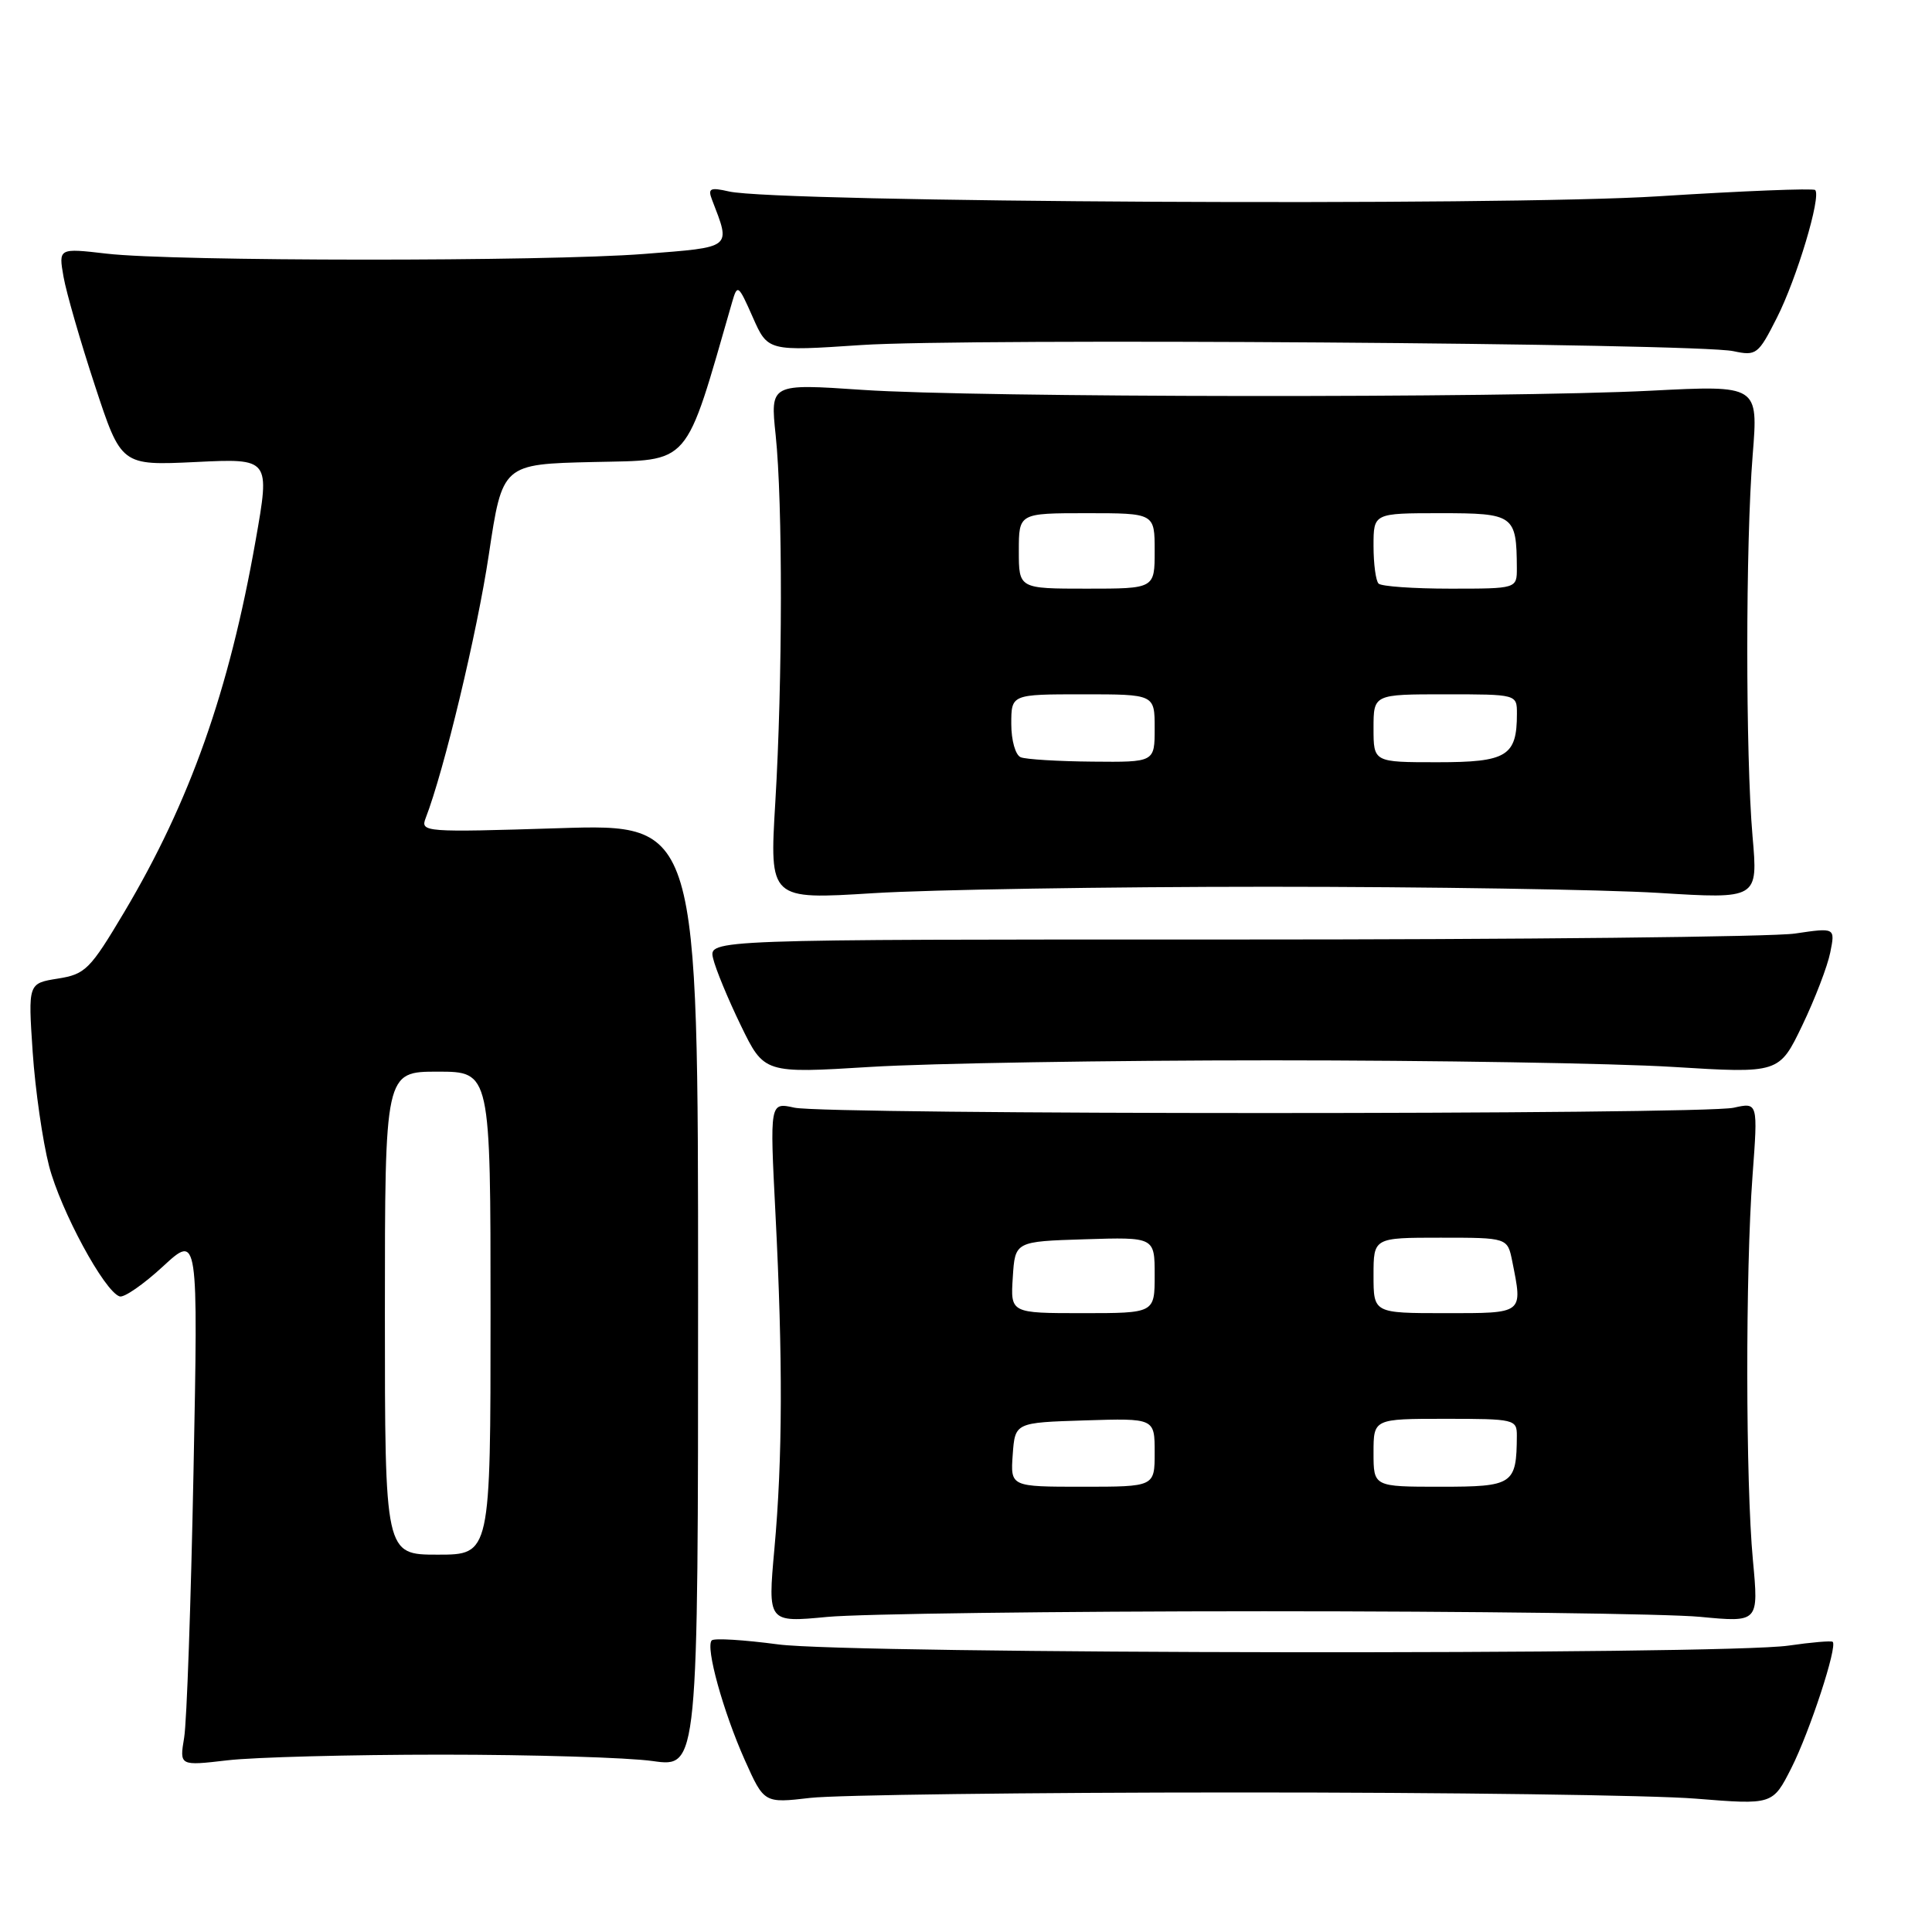 <?xml version="1.0" encoding="UTF-8" standalone="no"?>
<!DOCTYPE svg PUBLIC "-//W3C//DTD SVG 1.1//EN" "http://www.w3.org/Graphics/SVG/1.1/DTD/svg11.dtd" >
<svg xmlns="http://www.w3.org/2000/svg" xmlns:xlink="http://www.w3.org/1999/xlink" version="1.1" viewBox="0 0 256 256">
 <g >
 <path fill="currentColor"
d=" M 164.00 237.51 C 191.78 237.50 219.09 237.87 224.69 238.33 C 234.89 239.15 234.89 239.15 237.36 234.28 C 239.79 229.48 243.51 218.14 242.84 217.55 C 242.65 217.39 240.03 217.61 237.00 218.05 C 228.31 219.32 112.67 219.18 103.10 217.89 C 98.58 217.29 94.62 217.04 94.31 217.36 C 93.45 218.22 95.82 226.79 98.69 233.22 C 101.25 238.94 101.25 238.94 107.37 238.23 C 110.74 237.84 136.22 237.51 164.00 237.51 Z  M 58.50 232.50 C 70.60 232.50 83.20 232.88 86.50 233.35 C 92.50 234.20 92.50 234.20 92.50 171.68 C 92.50 109.16 92.50 109.16 74.08 109.74 C 56.24 110.30 55.69 110.26 56.40 108.41 C 58.83 102.15 63.23 83.80 64.77 73.50 C 66.57 61.50 66.57 61.50 78.61 61.22 C 91.69 60.92 90.64 62.13 97.02 40.00 C 97.71 37.62 97.84 37.72 99.74 42.02 C 101.74 46.55 101.74 46.55 114.12 45.72 C 127.92 44.79 224.69 45.47 229.68 46.53 C 232.72 47.18 232.98 46.98 235.44 42.12 C 238.09 36.90 241.35 26.01 240.52 25.18 C 240.26 24.93 230.91 25.30 219.73 26.01 C 199.02 27.33 102.98 26.83 96.59 25.37 C 94.10 24.80 93.77 24.96 94.34 26.45 C 96.85 32.98 97.17 32.72 85.33 33.65 C 72.28 34.67 23.05 34.65 14.13 33.61 C 7.75 32.87 7.75 32.87 8.42 36.69 C 8.79 38.78 10.66 45.27 12.58 51.10 C 16.06 61.69 16.06 61.69 25.93 61.22 C 35.79 60.74 35.79 60.74 33.87 71.62 C 30.35 91.59 25.17 106.22 16.45 120.88 C 11.93 128.47 11.32 129.09 7.66 129.67 C 3.72 130.30 3.72 130.30 4.33 139.40 C 4.67 144.41 5.65 151.20 6.50 154.50 C 8.05 160.43 13.82 171.11 15.85 171.78 C 16.43 171.98 19.01 170.19 21.58 167.82 C 26.26 163.50 26.26 163.50 25.64 195.00 C 25.30 212.33 24.75 228.19 24.40 230.25 C 23.78 233.99 23.78 233.99 30.14 233.25 C 33.64 232.84 46.40 232.50 58.50 232.50 Z  M 167.50 213.50 C 195.00 213.50 221.00 213.83 225.27 214.24 C 233.04 214.98 233.04 214.98 232.27 206.74 C 231.30 196.37 231.27 168.57 232.22 155.78 C 232.94 146.06 232.94 146.06 229.72 146.78 C 225.50 147.72 109.48 147.72 105.25 146.77 C 102.00 146.05 102.00 146.05 102.75 160.77 C 103.74 180.12 103.70 193.31 102.61 205.25 C 101.73 215.00 101.73 215.00 109.61 214.25 C 113.95 213.84 140.00 213.50 167.50 213.50 Z  M 168.50 140.50 C 189.95 140.50 213.86 140.89 221.63 141.37 C 235.75 142.24 235.75 142.24 238.81 135.87 C 240.49 132.37 242.16 128.02 242.52 126.20 C 243.18 122.91 243.18 122.91 237.84 123.70 C 234.90 124.14 201.32 124.50 163.20 124.49 C 93.90 124.48 93.90 124.48 94.49 126.99 C 94.81 128.37 96.46 132.37 98.16 135.87 C 101.25 142.24 101.25 142.24 115.37 141.37 C 123.14 140.89 147.05 140.50 168.50 140.50 Z  M 168.00 117.50 C 189.18 117.50 212.45 117.87 219.72 118.31 C 232.95 119.13 232.95 119.13 232.22 110.81 C 231.29 100.05 231.29 72.07 232.24 60.27 C 232.98 51.04 232.98 51.04 218.74 51.77 C 199.35 52.76 129.34 52.69 114.28 51.66 C 102.06 50.83 102.06 50.83 102.78 57.66 C 103.72 66.61 103.70 90.20 102.73 106.35 C 101.96 119.21 101.96 119.21 115.73 118.35 C 123.30 117.88 146.82 117.50 168.00 117.50 Z  M 51.00 174.00 C 51.00 142.00 51.00 142.00 58.00 142.00 C 65.00 142.00 65.00 142.00 65.00 174.00 C 65.00 206.00 65.00 206.00 58.00 206.00 C 51.00 206.00 51.00 206.00 51.00 174.00 Z  M 134.19 192.75 C 134.50 188.50 134.50 188.50 143.75 188.21 C 153.00 187.92 153.00 187.92 153.00 192.46 C 153.00 197.00 153.00 197.00 143.44 197.00 C 133.89 197.00 133.89 197.00 134.19 192.75 Z  M 182.00 192.50 C 182.00 188.00 182.00 188.00 191.50 188.00 C 200.69 188.00 201.00 188.07 200.99 190.25 C 200.95 196.71 200.51 197.00 190.88 197.00 C 182.00 197.00 182.00 197.00 182.00 192.50 Z  M 134.20 169.25 C 134.50 164.50 134.50 164.50 143.75 164.21 C 153.00 163.92 153.00 163.92 153.00 168.96 C 153.00 174.00 153.00 174.00 143.45 174.00 C 133.89 174.00 133.89 174.00 134.20 169.25 Z  M 182.00 169.00 C 182.00 164.00 182.00 164.00 190.88 164.00 C 199.75 164.00 199.75 164.00 200.38 167.12 C 201.78 174.15 201.97 174.00 191.50 174.00 C 182.00 174.00 182.00 174.00 182.00 169.00 Z  M 135.25 100.34 C 134.55 100.05 134.00 98.11 134.00 95.92 C 134.00 92.00 134.00 92.00 143.50 92.00 C 153.00 92.00 153.00 92.00 153.00 96.50 C 153.00 101.00 153.00 101.00 144.75 100.92 C 140.21 100.88 135.94 100.62 135.25 100.34 Z  M 182.00 96.50 C 182.00 92.00 182.00 92.00 191.50 92.00 C 201.00 92.00 201.00 92.00 201.00 94.57 C 201.00 100.20 199.68 101.00 190.46 101.00 C 182.00 101.00 182.00 101.00 182.00 96.50 Z  M 135.00 73.00 C 135.00 68.00 135.00 68.00 144.00 68.00 C 153.00 68.00 153.00 68.00 153.00 73.00 C 153.00 78.00 153.00 78.00 144.00 78.00 C 135.00 78.00 135.00 78.00 135.00 73.00 Z  M 182.67 77.33 C 182.30 76.97 182.00 74.72 182.00 72.33 C 182.00 68.00 182.00 68.00 190.88 68.00 C 200.62 68.00 200.95 68.24 200.99 75.25 C 201.00 78.00 201.00 78.00 192.17 78.00 C 187.31 78.00 183.03 77.70 182.67 77.33 Z "/>
</g>
</svg>